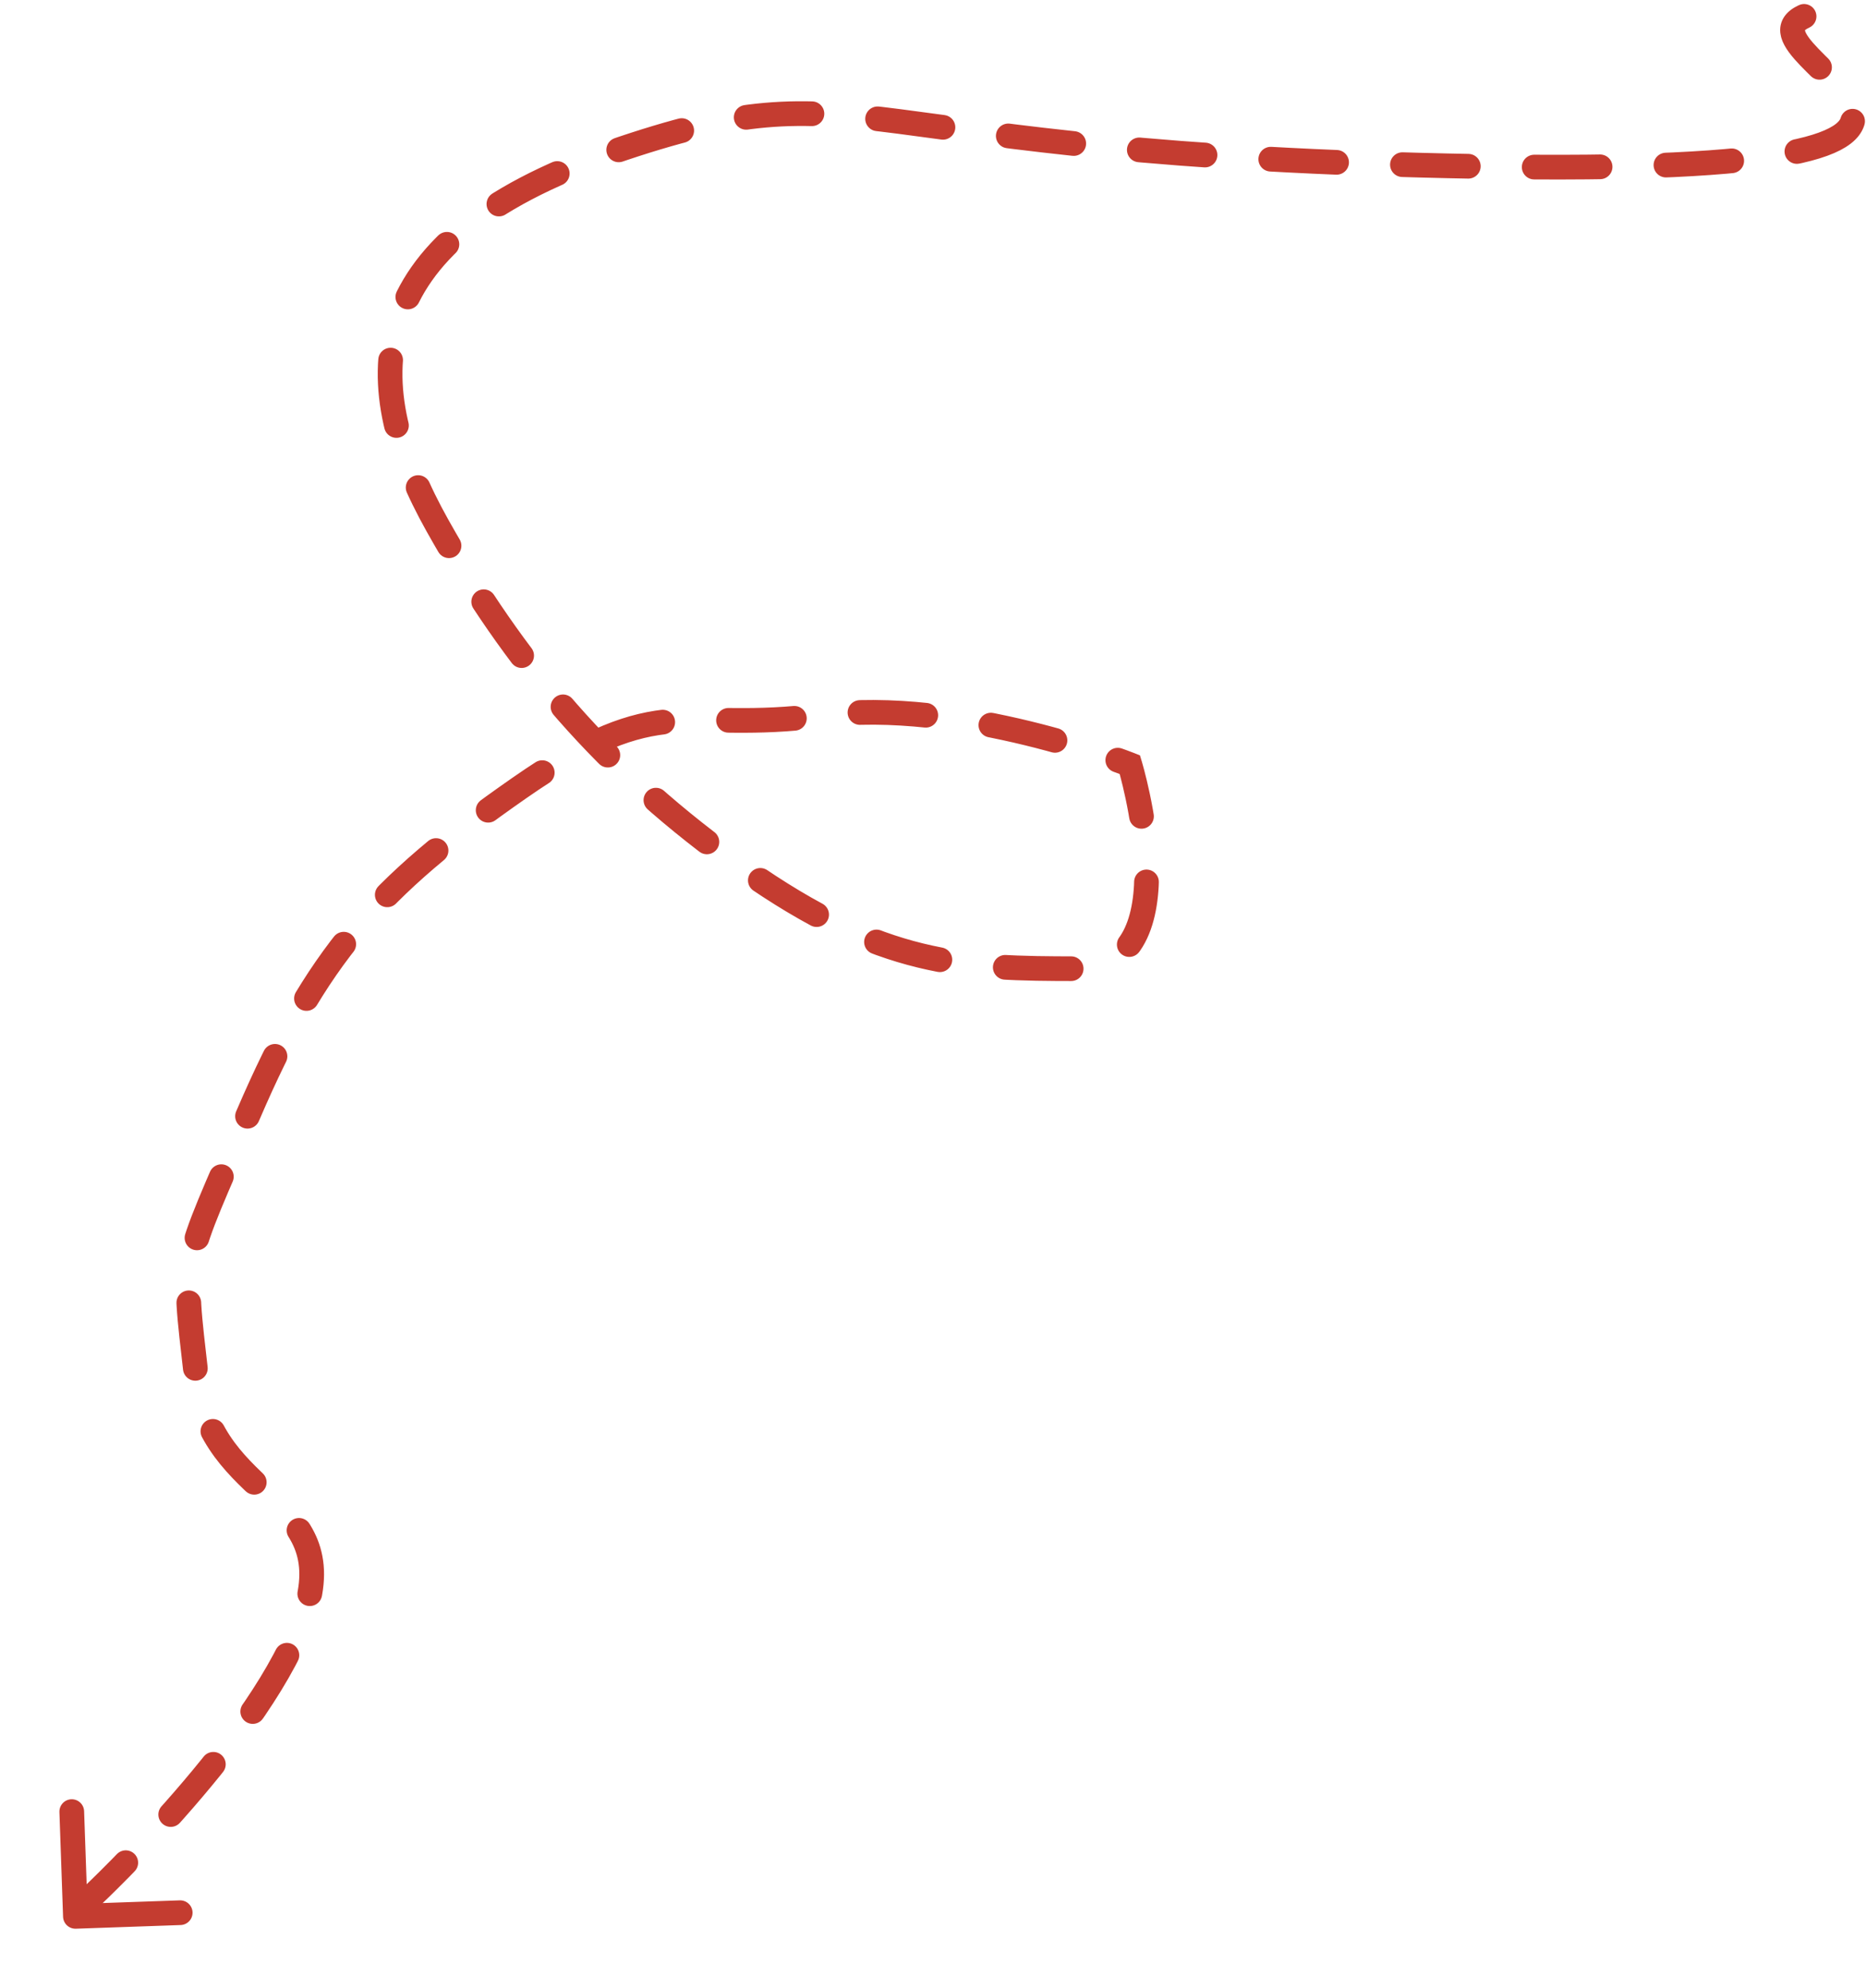 <svg xmlns="http://www.w3.org/2000/svg" width="226.547" height="241.391" viewBox="0 0 226.547 241.391">
  <g id="Group_449" data-name="Group 449" transform="translate(-473.345 -722.011)">
    <path id="Path_5184" data-name="Path 5184" d="M12747.786,7787c-9.906,4.555,38.784,19.59-39.626,18.221s-73.622-12.6-105.2-1.7-30.405,28.68-21.1,45.292,20.42,29.914,37.217,41.739,26.726,12.092,40.553,12.092,6.3-24.781,6.3-24.781-20.611-8.178-37.451-5.974-19.276-3.3-36.671,8.814-24.681,20.512-32.91,39.649-8.018,16.694-6.309,31.854,17.875,14.295,13.146,28.786-25.753,34.227-25.753,34.227" transform="translate(-12055.413 -7063)" fill="none" stroke="#c43c30" stroke-linecap="round" stroke-width="3" stroke-dasharray="8 8"/>
    <path id="Icon_feather-chevron-right" data-name="Icon feather-chevron-right" d="M0,18,9,9,0,0" transform="translate(495.222 954.276) rotate(133)" fill="none" stroke="#c43c30" stroke-linecap="round" stroke-linejoin="round" stroke-width="3"/>
  </g>
</svg>
